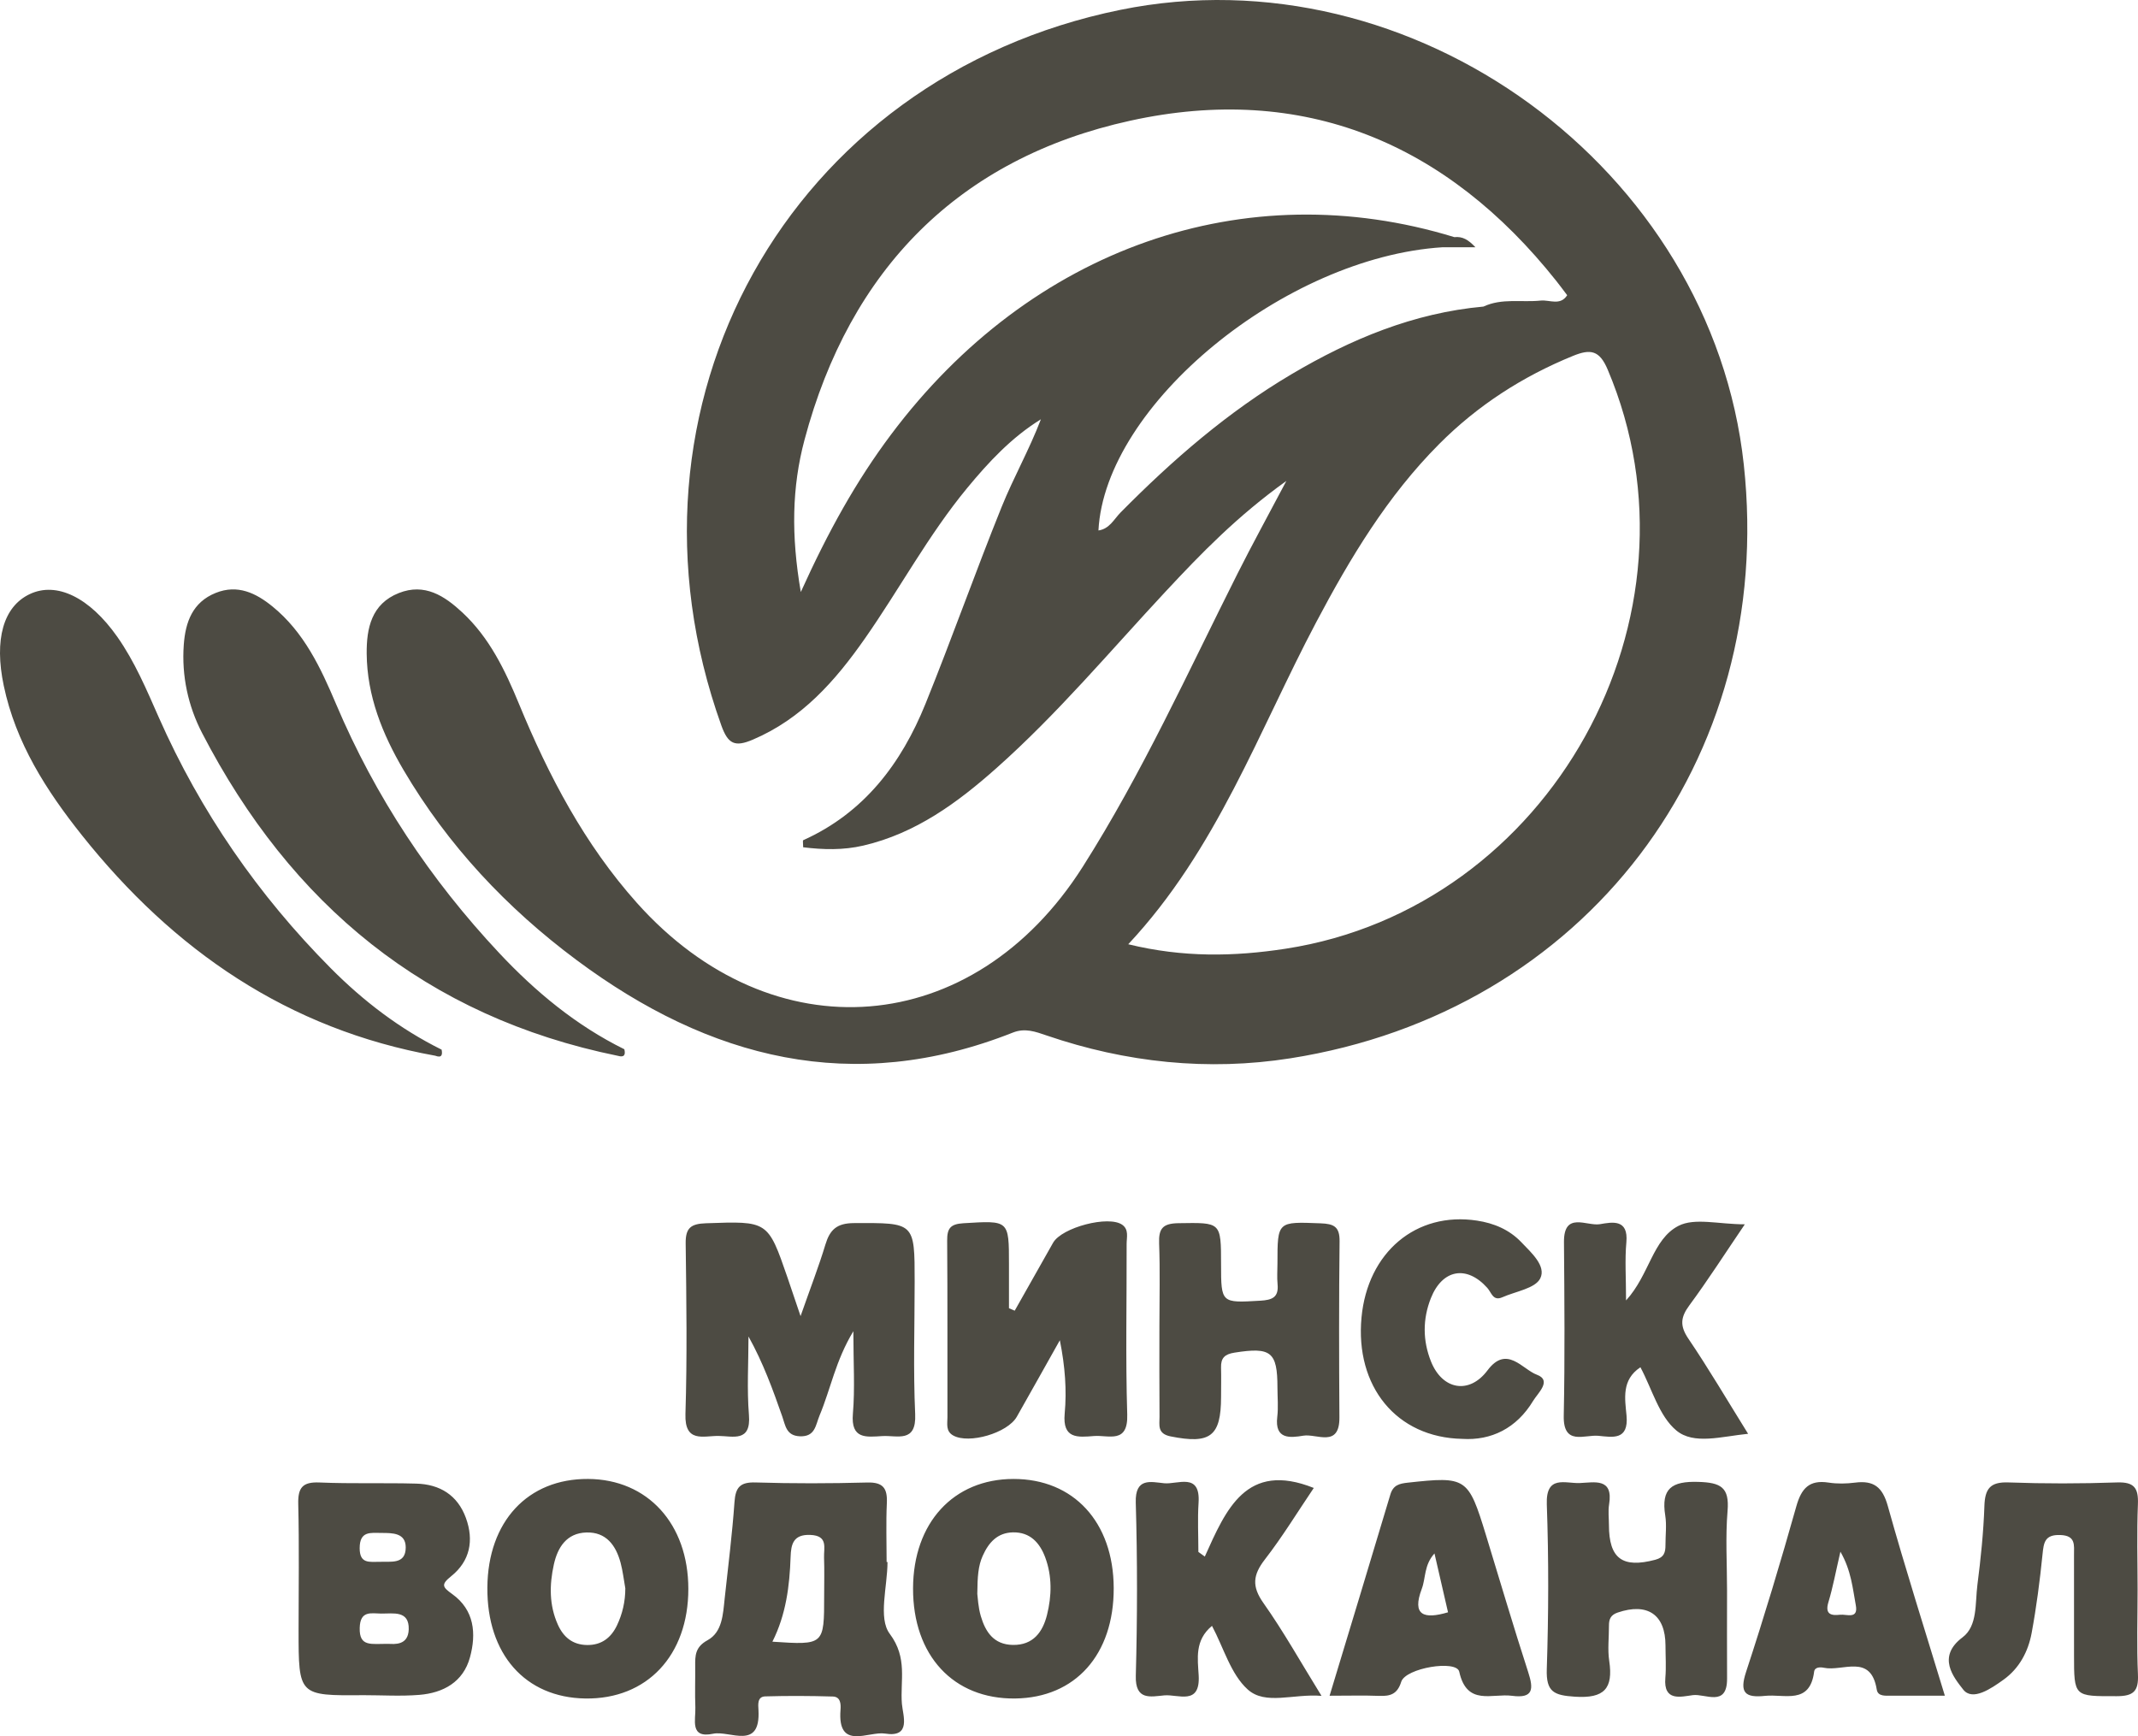 <?xml version="1.0" encoding="utf-8"?>
<!-- Generator: Adobe Illustrator 21.0.2, SVG Export Plug-In . SVG Version: 6.00 Build 0)  -->
<svg version="1.1" id="Layer_1" xmlns="http://www.w3.org/2000/svg" xmlns:xlink="http://www.w3.org/1999/xlink" x="0px" y="0px"
	 viewBox="0 0 363.11 294.882" style="enable-background:new 0 0 363.11 294.882;" xml:space="preserve">
<path fill="#4d4b43" d="M99.885,251.187c-10.257-0.06-17.022,7.226-17.112,18.43c-0.091,11.318,6.418,18.699,16.629,18.858
	c10.477,0.163,17.51-7.319,17.503-18.623C116.899,258.82,109.992,251.246,99.885,251.187z M104.783,276.061
	c-0.986,2.071-2.603,3.364-5.072,3.331c-2.466-0.033-4.015-1.342-4.967-3.462c-1.486-3.308-1.443-6.763-0.681-10.21
	c0.654-2.958,2.194-5.343,5.534-5.441c3.347-0.098,5,2.179,5.797,5.128c0.385,1.422,0.545,2.906,0.807,4.361
	C106.202,272,105.714,274.106,104.783,276.061z M76.803,270.737c-1.667-1.195-1.948-1.61-0.161-3.045
	c3.18-2.555,3.877-6.065,2.485-9.882c-1.418-3.887-4.438-5.718-8.425-5.83c-5.476-0.154-10.964,0.043-16.435-0.191
	c-2.872-0.123-3.683,0.861-3.614,3.659c0.175,7.137,0.058,14.281,0.057,21.422c0,11.136,0,11.136,11.029,11.043
	c3.154,0,6.325,0.203,9.459-0.05c4.088-0.331,7.472-2.178,8.618-6.369C80.92,277.454,80.573,273.439,76.803,270.737z M64.78,260.358
	c1.874,0.003,4.122-0.021,4.127,2.449c0.006,2.97-2.581,2.36-4.492,2.459c-1.629-0.026-3.336,0.396-3.33-2.334
	C61.091,259.976,62.965,260.355,64.78,260.358z M66.023,279.196c-2.945-0.037-5.014,0.601-4.931-2.707
	c0.076-3.005,1.951-2.455,3.651-2.437c2.037,0.021,4.763-0.576,4.674,2.678C69.341,279.523,66.929,279.221,66.023,279.196z
	 M278.604,232.218c1.983,3.706,3.158,8.287,6.104,10.74c2.968,2.471,7.678,1.005,12.183,0.56
	c-3.588-5.766-6.697-11.07-10.139-16.149c-1.466-2.163-1.35-3.619,0.153-5.655c3.182-4.311,6.076-8.836,9.429-13.775
	c-4.436,0-8.519-1.156-11.271,0.264c-4.411,2.276-4.912,8.299-8.901,12.664c0-3.891-0.219-6.908,0.054-9.879
	c0.366-3.991-2.391-3.428-4.496-3.071c-2.222,0.377-6.143-2.235-6.101,3.045c0.078,9.829,0.164,19.662-0.038,29.487
	c-0.106,5.157,3.516,3.184,5.885,3.411c2.389,0.229,5.164,0.821,4.778-3.43C275.985,237.601,275.345,234.37,278.604,232.218z
	 M97.936,163.067c22.549,16.784,46.93,23.068,74.086,12.308c2.06-0.816,3.817-0.164,5.75,0.497
	c13.475,4.607,27.391,6.073,41.389,3.871c49.997-7.865,82.455-50.563,77.001-100.819c-5.464-50.357-56.199-87.37-105.887-77.249
	c-56.304,11.469-87.284,67.131-67.761,121.55c1.142,3.183,2.328,3.678,5.328,2.404c8.354-3.548,14.007-9.98,19.024-17.144
	c5.916-8.447,10.795-17.603,17.388-25.587c3.644-4.413,7.526-8.592,12.529-11.686c-1.964,5.152-4.643,9.871-6.657,14.859
	c-4.475,11.087-8.457,22.372-12.942,33.455c-4.107,10.151-10.415,18.516-20.765,23.175c-0.109,0.049-0.013,0.55-0.013,1.201
	c3.393,0.415,6.79,0.513,10.223-0.288c8.896-2.073,15.982-7.272,22.615-13.168c10.36-9.208,19.262-19.83,28.685-29.944
	c6.024-6.466,12.154-12.805,20.54-18.817c-3.211,6.08-5.834,10.852-8.28,15.714c-8.438,16.775-16.202,33.91-26.293,49.806
	c-18.562,29.24-52.679,31.966-75.745,6.124c-8.876-9.944-14.96-21.529-19.995-33.742c-2.358-5.72-5.014-11.275-9.636-15.57
	c-3.024-2.811-6.396-5.028-10.779-3.296c-4.661,1.842-5.501,5.992-5.465,10.296c0.059,7.182,2.672,13.667,6.251,19.752
	C76.065,143.582,86.061,154.228,97.936,163.067z M190.32,87.036c-1.12,1.134-1.883,2.796-3.765,3.06
	c1.11-21.321,31.631-46.409,58.464-48.103h5.556c-1.19-1.277-2.196-1.868-3.569-1.716c-35.58-10.909-71.922,1.838-95.677,33.532
	c-5.896,7.866-10.646,16.401-15.324,26.743c-1.659-9.647-1.505-17.82,0.622-25.816c7.705-28.976,26.231-47.854,55.35-54.239
	c29.357-6.437,53.693,3.715,72.374,27.263c0.62,0.781,1.209,1.587,1.813,2.382c-1.178,1.838-2.986,0.754-4.496,0.91
	c-3.24,0.335-6.593-0.447-9.72,1.017c-11.841,1.073-22.509,5.519-32.607,11.492C208.527,69.958,199.123,78.128,190.32,87.036z
	 M223.544,105.67c5.768-10.908,12.085-21.425,20.872-30.247c6.543-6.569,14.149-11.474,22.735-14.978
	c2.976-1.215,4.497-0.97,5.894,2.328c17.75,41.902-9.751,91.44-54.698,98.358c-8.742,1.346-17.42,1.516-26.73-0.758
	C206.665,144.296,213.744,124.204,223.544,105.67z M75.002,178.274c-7.085-3.513-13.292-8.255-18.833-13.837
	c-12.318-12.407-22.116-26.574-29.195-42.582c-2.086-4.716-4.077-9.473-7.068-13.72c-4.701-6.676-10.287-9.395-14.854-7.232
	c-4.493,2.128-6.061,7.71-4.415,15.551c2.04,9.72,7.224,17.803,13.279,25.407c15.575,19.558,35.017,32.953,60.005,37.444
	C75.001,179.716,75.186,179.188,75.002,178.274z M104.939,179.322c1.058,0.311,1.332-0.152,1.098-1.114
	c-8.168-4.031-15.065-9.743-21.245-16.334c-11.706-12.484-21.043-26.539-27.729-42.326c-2.604-6.149-5.435-12.187-10.776-16.535
	c-2.807-2.285-5.928-3.811-9.658-2.308c-3.94,1.588-5.138,4.963-5.417,8.808c-0.383,5.277,0.739,10.404,3.11,14.983
	C49.396,153.605,72.365,172.684,104.939,179.322z M288.448,251.687c-4.536-0.144-6.36,1.124-5.627,5.72
	c0.259,1.624,0.029,3.324,0.037,4.989c0.006,1.25-0.221,2.118-1.737,2.518c-5.565,1.471-7.86-0.189-7.865-5.905
	c-0.001-1.166-0.158-2.357,0.027-3.493c0.747-4.578-2.5-3.728-4.993-3.633c-2.472,0.094-5.766-1.426-5.586,3.628
	c0.333,9.314,0.302,18.655-0.004,27.971c-0.128,3.894,1.217,4.455,4.775,4.689c4.998,0.328,6.533-1.383,5.829-6.088
	c-0.293-1.954-0.035-3.99-0.045-5.988c-0.005-1.085,0.287-1.811,1.484-2.218c5.065-1.721,8.113,0.342,8.118,5.601
	c0.002,1.832,0.133,3.675-0.024,5.493c-0.353,4.076,2.651,3.2,4.67,2.933c2.111-0.279,5.837,2.107,5.812-2.808
	c-0.025-4.996-0.006-9.992-0.004-14.988c0.001-4.496-0.287-9.017,0.087-13.482C293.742,252.584,292.244,251.808,288.448,251.687z
	 M151.104,277.478c-1.995-2.658-0.375-8.03-0.375-12.186c-0.05,0-0.099,0-0.149,0c0-3.329-0.117-6.663,0.038-9.985
	c0.117-2.5-0.597-3.588-3.328-3.515c-6.32,0.169-12.652,0.184-18.971-0.009c-2.623-0.08-3.401,0.823-3.577,3.33
	c-0.384,5.472-1.076,10.923-1.666,16.38c-0.287,2.656-0.384,5.702-2.911,7.086c-2.111,1.156-2.113,2.603-2.095,4.421
	c0.024,2.33-0.067,4.663,0.027,6.99c0.084,2.078-1.021,5.321,3.016,4.471c2.84-0.599,8.083,2.905,7.703-4.022
	c-0.051-0.934-0.223-2.281,1.154-2.321c3.821-0.112,7.649-0.09,11.471,0.022c1.316,0.038,1.387,1.26,1.309,2.26
	c-0.55,7.01,4.757,3.583,7.568,4.035c4.503,0.724,3.021-3.083,2.859-5.046C152.854,285.45,154.204,281.608,151.104,277.478z
	 M139.953,264.551c0.078,2.148,0.019,4.302,0.019,6.453c0,8.404,0,8.404-8.79,7.823c2.313-4.583,2.923-9.451,3.092-14.413
	c0.072-2.129,0.45-3.837,3.351-3.72C140.69,260.816,139.893,262.894,139.953,264.551z M252.361,260.694
	c-2.994-9.778-3.313-9.963-13.252-8.878c-1.457,0.159-2.496,0.41-2.975,2.011c-3.362,11.256-6.784,22.495-10.32,34.179
	c3.196,0,5.842-0.075,8.48,0.026c1.868,0.071,3.043-0.327,3.684-2.389c0.733-2.359,9.402-3.781,9.855-1.719
	c1.292,5.888,5.587,3.645,8.964,4.094c3.648,0.485,3.672-1.168,2.75-4.009C257.038,276.274,254.742,268.47,252.361,260.694z
	 M241.47,269.848c0.695-1.834,0.356-4.012,2.156-6.009c0.82,3.561,1.558,6.768,2.301,9.996
	C241.856,275.042,239.751,274.389,241.47,269.848z M363.041,269.949c0-4.824-0.139-9.654,0.054-14.47
	c0.109-2.729-0.608-3.801-3.542-3.699c-6.147,0.213-12.313,0.222-18.46-0.001c-3.124-0.113-3.969,1.099-4.069,4.007
	c-0.155,4.479-0.618,8.959-1.191,13.408c-0.398,3.092,0.06,6.961-2.521,8.895c-4.436,3.325-1.465,6.835,0.102,8.859
	c1.584,2.045,4.767-0.168,6.854-1.664c2.686-1.926,4.194-4.775,4.779-7.932c0.816-4.401,1.391-8.856,1.843-13.311
	c0.207-2.041,0.361-3.422,3.024-3.331c2.656,0.091,2.328,1.723,2.329,3.362c0.005,5.656,0.002,11.312,0.003,16.967
	c0,7.205,0,7.05,7.237,7.044c2.859-0.002,3.741-0.838,3.617-3.664C362.888,279.604,363.041,274.774,363.041,269.949z
	 M315.053,251.812c-1.474,0.189-3.021,0.22-4.484-0.006c-3.282-0.507-4.624,0.968-5.488,4.033
	c-2.657,9.423-5.473,18.808-8.53,28.108c-1.172,3.565-0.163,4.438,3.215,4.082c3.306-0.348,7.615,1.553,8.336-4.093
	c0.106-0.832,1.079-0.804,1.654-0.681c3.2,0.688,7.988-2.48,8.987,3.714c0.196,1.213,1.552,1.023,2.531,1.028
	c2.818,0.016,5.636,0.006,9.034,0.006c-3.344-11.006-6.713-21.563-9.692-32.229C319.713,252.542,318.213,251.407,315.053,251.812z
	 M312.526,274.249c-1.456,0.167-2.638-0.006-1.996-2.132c0.766-2.534,1.242-5.156,2.039-8.575c1.849,3.22,2.079,6.232,2.615,9.097
	C315.641,275.081,313.596,274.126,312.526,274.249z M261.013,233.484c-2.459-0.904-5.105-5.119-8.381-0.738
	c-3.084,4.124-7.664,3.336-9.599-1.515c-1.411-3.537-1.425-7.188-0.024-10.736c1.945-4.923,6.09-5.668,9.588-1.758
	c0.732,0.818,0.964,2.299,2.569,1.587c2.245-0.996,5.568-1.486,6.424-3.196c1.055-2.106-1.53-4.388-3.24-6.175
	c-2.036-2.127-4.656-3.209-7.503-3.642c-10.335-1.572-18.58,5.376-19.614,16.461c-1.09,11.678,5.9,20.387,17.113,20.609
	c4.896,0.311,9.22-1.777,12.045-6.472C261.166,236.621,263.641,234.449,261.013,233.484z M155.43,240.169
	c-0.339-7.482-0.088-14.99-0.088-22.487c0-10.135,0.001-9.99-10.3-9.95c-2.939,0.011-4.1,1.126-4.868,3.674
	c-1.088,3.608-2.456,7.13-4.209,12.124c-1.06-3.13-1.631-4.845-2.22-6.554c-3.333-9.671-3.332-9.579-13.829-9.216
	c-2.565,0.089-3.498,0.766-3.464,3.418c0.126,9.661,0.26,19.332-0.039,28.985c-0.153,4.944,3.04,3.694,5.615,3.718
	c2.44,0.023,5.55,1.121,5.17-3.549c-0.36-4.421-0.077-8.893-0.077-13.343c2.515,4.521,4.142,9.045,5.734,13.581
	c0.541,1.542,0.67,3.274,2.986,3.371c2.636,0.11,2.674-1.923,3.358-3.552c1.86-4.432,2.707-9.3,5.733-14.292
	c0,5.368,0.285,9.724-0.08,14.024c-0.37,4.362,2.287,3.947,4.988,3.785C152.392,243.751,155.656,245.148,155.43,240.169z
	 M172.109,251.188c-10.183,0.017-17.005,7.454-17.039,18.575c-0.034,11.406,6.857,18.842,17.344,18.712
	c10.232-0.126,16.775-7.466,16.734-18.771C189.107,258.523,182.343,251.171,172.109,251.188z M177.818,274.287
	c-0.716,2.857-2.316,5.152-5.809,5.09c-3.25-0.058-4.649-2.228-5.434-4.9c-0.459-1.561-0.515-3.241-0.593-3.776
	c0.029-2.939,0.147-4.727,0.914-6.448c1.019-2.285,2.51-3.942,5.147-3.993c2.895-0.056,4.545,1.757,5.472,4.248
	C178.707,267.709,178.626,271.065,177.818,274.287z M227.481,240.74c-0.064-9.975-0.087-19.952,0.028-29.927
	c0.029-2.507-1.004-2.957-3.237-3.042c-7.316-0.279-7.312-0.37-7.314,6.833c0,1.164-0.095,2.337,0.018,3.49
	c0.224,2.277-0.93,2.702-2.955,2.82c-6.602,0.387-6.637,0.434-6.641-6.174c-0.004-7.249-0.002-7.1-7.224-6.992
	c-2.697,0.04-3.392,0.915-3.296,3.453c0.175,4.649,0.05,9.309,0.05,13.964c0,5.154-0.027,10.309,0.018,15.462
	c0.012,1.387-0.426,2.871,1.881,3.333c6.729,1.346,8.569,0.013,8.571-6.712c0.001-1.663,0.042-3.326-0.003-4.988
	c-0.044-1.615,0.624-2.263,2.286-2.526c6.191-0.98,7.292-0.154,7.294,5.933c0.001,1.663,0.165,3.345-0.032,4.984
	c-0.464,3.862,2.198,3.558,4.437,3.186C223.627,243.463,227.514,245.959,227.481,240.74z M214.817,264.868
	c3.007-3.885,5.579-8.108,8.311-12.151c-11.488-4.587-14.911,3.674-18.508,11.652c-0.364-0.262-0.728-0.525-1.093-0.787
	c0-2.784-0.148-5.577,0.032-8.35c0.338-5.219-3.542-3.086-5.841-3.314c-2.261-0.224-4.951-1.021-4.825,3.286
	c0.288,9.8,0.27,19.619,0.007,29.421c-0.114,4.24,2.523,3.533,4.841,3.321c2.35-0.214,6.132,1.786,5.837-3.396
	c-0.163-2.851-0.702-5.963,2.262-8.409c1.992,3.748,3.186,8.197,6.057,10.794c3.019,2.731,7.735,0.701,12.541,1.093
	c-3.558-5.757-6.454-10.948-9.867-15.774C212.575,269.43,212.791,267.486,214.817,264.868z M191.343,211.274
	c-0.003-1.113,0.411-2.418-0.729-3.245c-2.292-1.662-10.278,0.43-11.766,3.051c-2.179,3.838-4.343,7.685-6.514,11.527
	c-0.325-0.139-0.649-0.279-0.974-0.418c0-2.481,0-4.962,0-7.443c-0.001-7.569,0.006-7.456-7.737-6.99
	c-2.251,0.136-2.776,0.905-2.76,2.971c0.077,9.991,0.026,19.982,0.047,29.974c0.002,1.112-0.324,2.38,0.984,3.107
	c2.679,1.491,9.223-0.417,10.796-3.186c2.454-4.321,4.875-8.66,7.31-12.991c0.899,4.487,1.186,8.5,0.822,12.453
	c-0.397,4.323,2.216,4.034,4.957,3.814c2.49-0.2,5.821,1.395,5.666-3.652C191.15,230.597,191.371,220.932,191.343,211.274z"/>
</svg>
